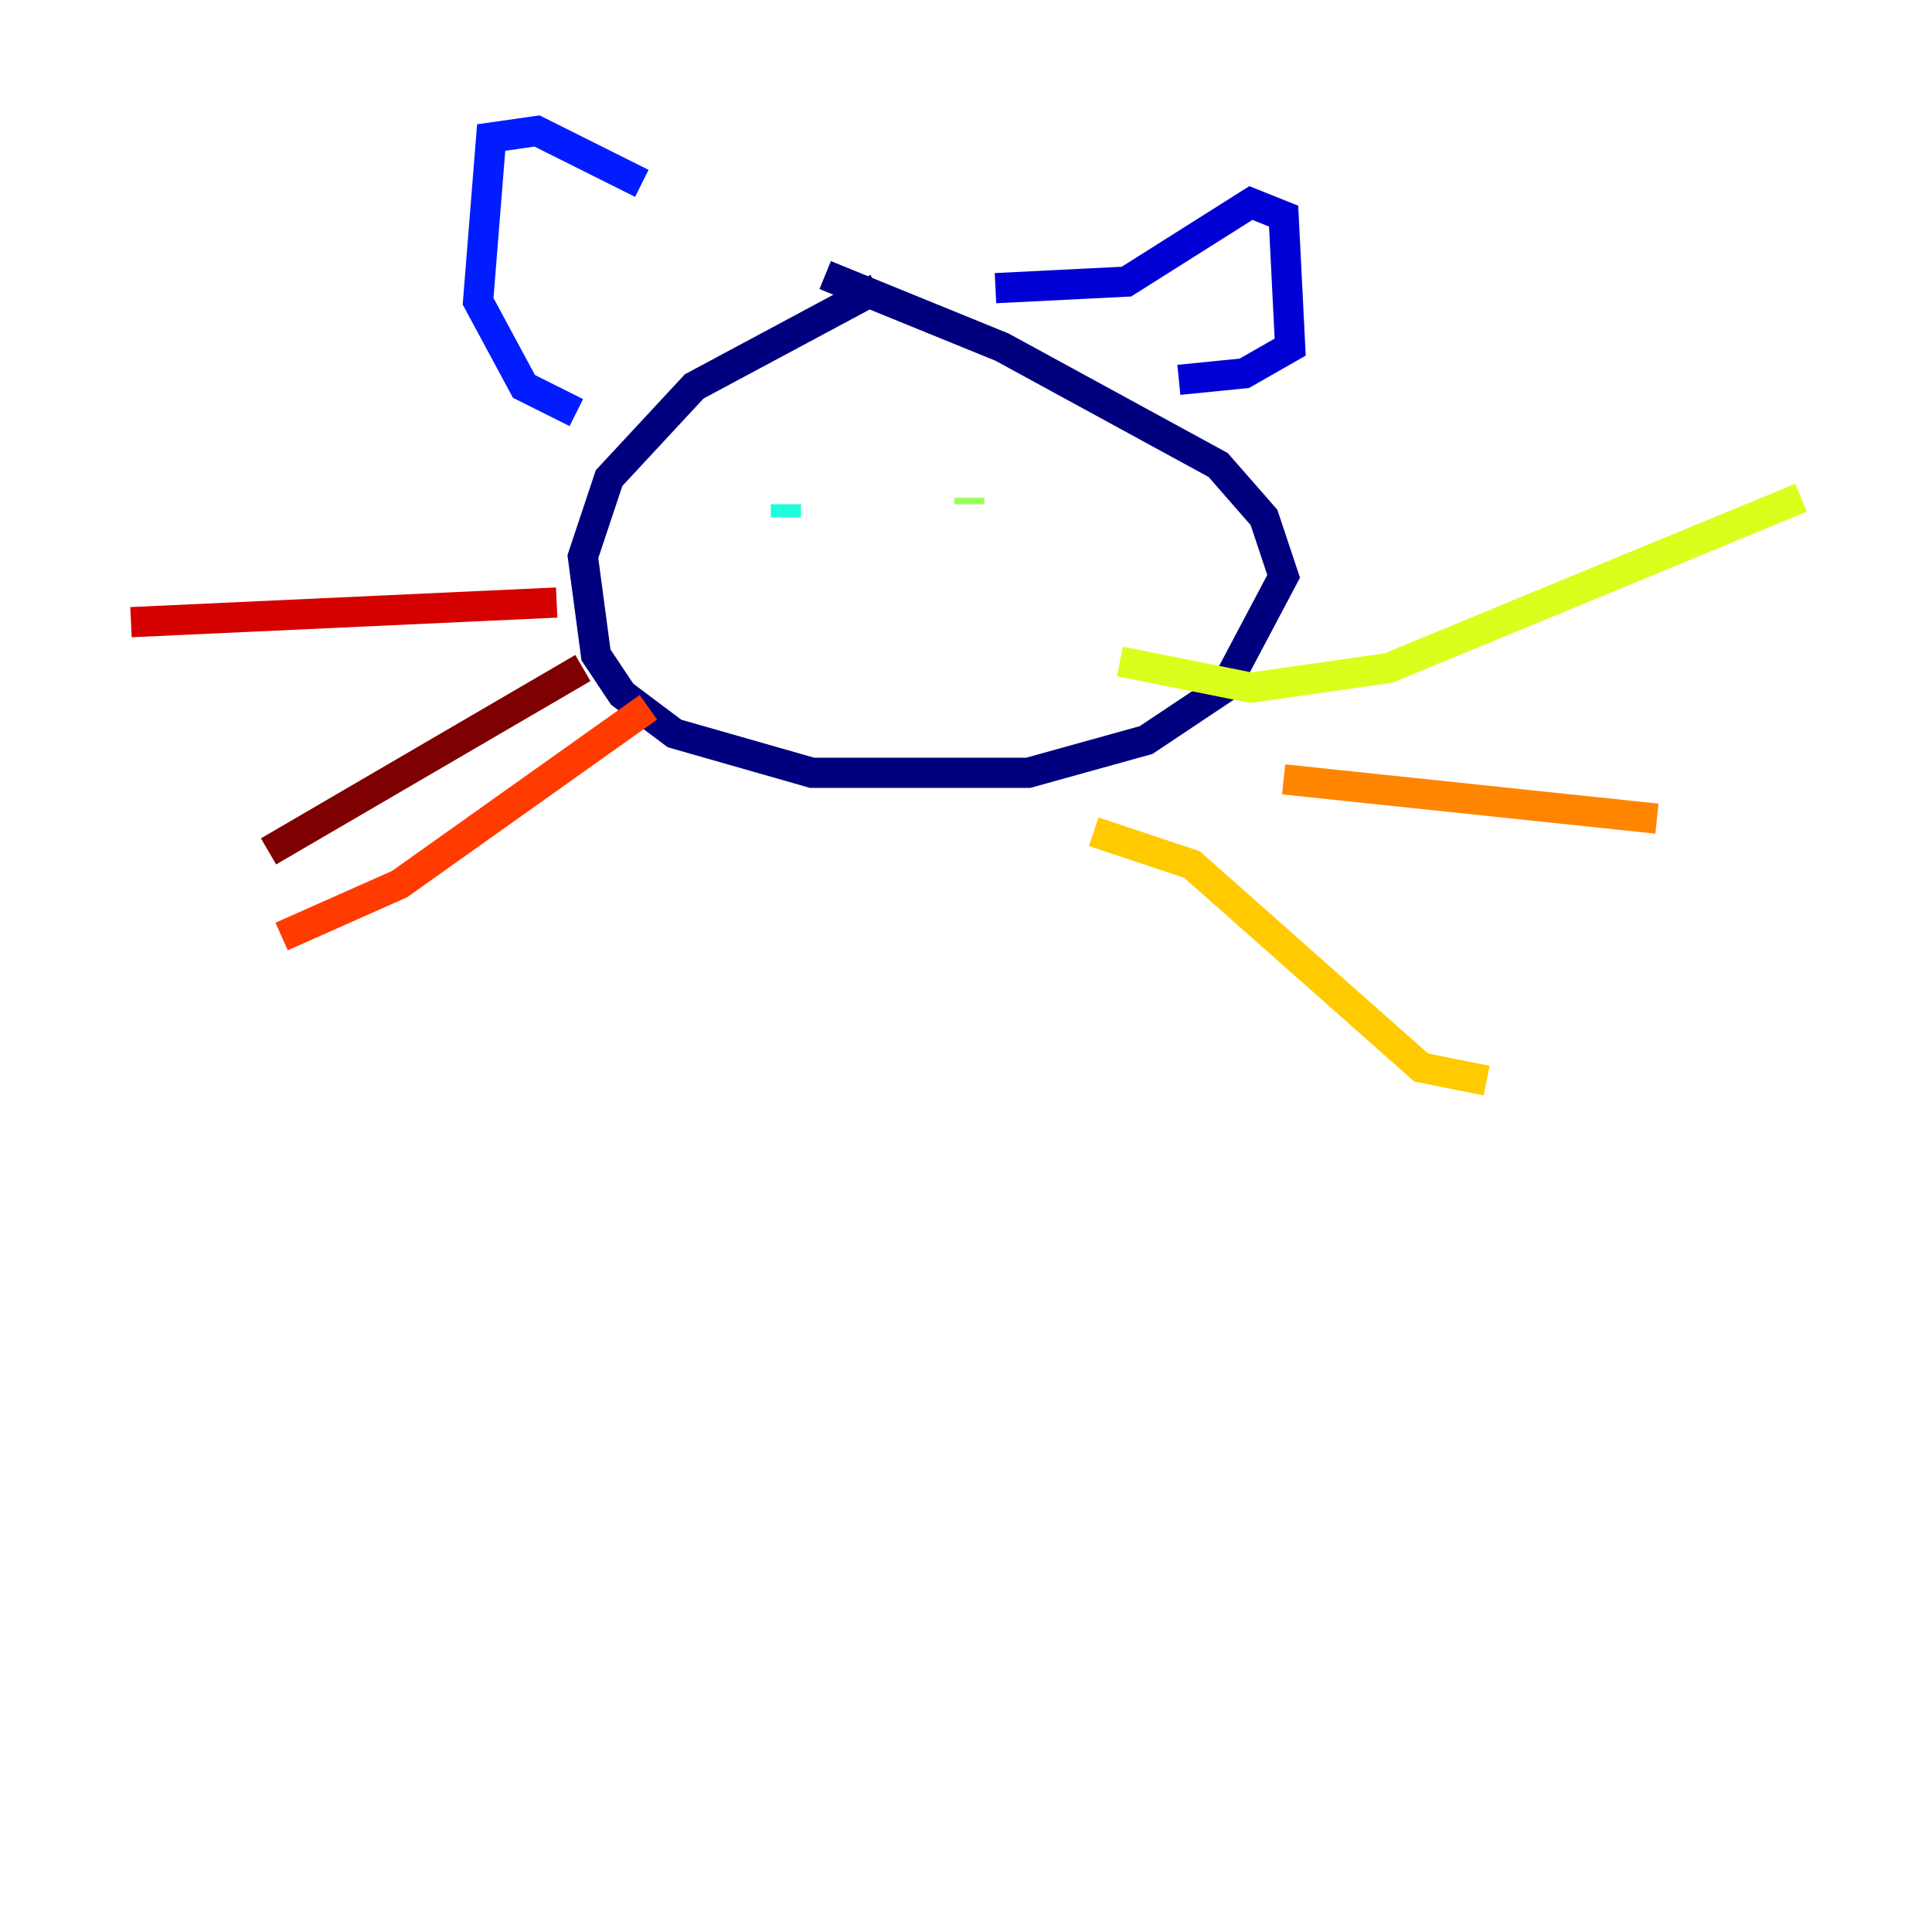 <?xml version="1.0" encoding="utf-8" ?>
<svg baseProfile="tiny" height="128" version="1.2" viewBox="0,0,128,128" width="128" xmlns="http://www.w3.org/2000/svg" xmlns:ev="http://www.w3.org/2001/xml-events" xmlns:xlink="http://www.w3.org/1999/xlink"><defs /><polyline fill="none" points="58.142,19.091 45.993,25.6 40.352,31.675 38.617,36.881 39.485,43.39 41.22,45.993 44.691,48.597 53.803,51.2 68.122,51.2 75.932,49.031 81.139,45.559 85.044,38.183 83.742,34.278 80.705,30.807 66.386,22.997 54.671,18.224" stroke="#00007f" stroke-width="2" /><polyline fill="none" points="65.953,19.091 74.63,18.658 82.875,13.451 85.044,14.319 85.478,22.997 82.441,24.732 78.102,25.166" stroke="#0000d5" stroke-width="2" /><polyline fill="none" points="42.522,12.149 35.58,8.678 32.542,9.112 31.675,19.959 34.712,25.6 38.183,27.336" stroke="#001cff" stroke-width="2" /><polyline fill="none" points="57.709,33.41 57.709,33.41" stroke="#006cff" stroke-width="2" /><polyline fill="none" points="66.386,33.844 66.386,33.844" stroke="#00b8ff" stroke-width="2" /><polyline fill="none" points="52.068,33.41 52.068,34.278" stroke="#1cffda" stroke-width="2" /><polyline fill="none" points="60.312,34.712 60.312,34.712" stroke="#5cff9a" stroke-width="2" /><polyline fill="none" points="64.217,32.976 64.217,33.41" stroke="#9aff5c" stroke-width="2" /><polyline fill="none" points="74.197,43.824 82.875,45.559 91.986,44.258 119.322,32.976" stroke="#daff1c" stroke-width="2" /><polyline fill="none" points="72.461,55.105 78.969,57.275 94.156,70.725 98.495,71.593" stroke="#ffcb00" stroke-width="2" /><polyline fill="none" points="85.044,51.634 109.776,54.237" stroke="#ff8500" stroke-width="2" /><polyline fill="none" points="42.956,46.861 26.468,58.576 18.658,62.047" stroke="#ff3b00" stroke-width="2" /><polyline fill="none" points="36.881,39.919 8.678,41.22" stroke="#d50000" stroke-width="2" /><polyline fill="none" points="38.617,44.258 17.79,56.407" stroke="#7f0000" stroke-width="2" /></svg>
